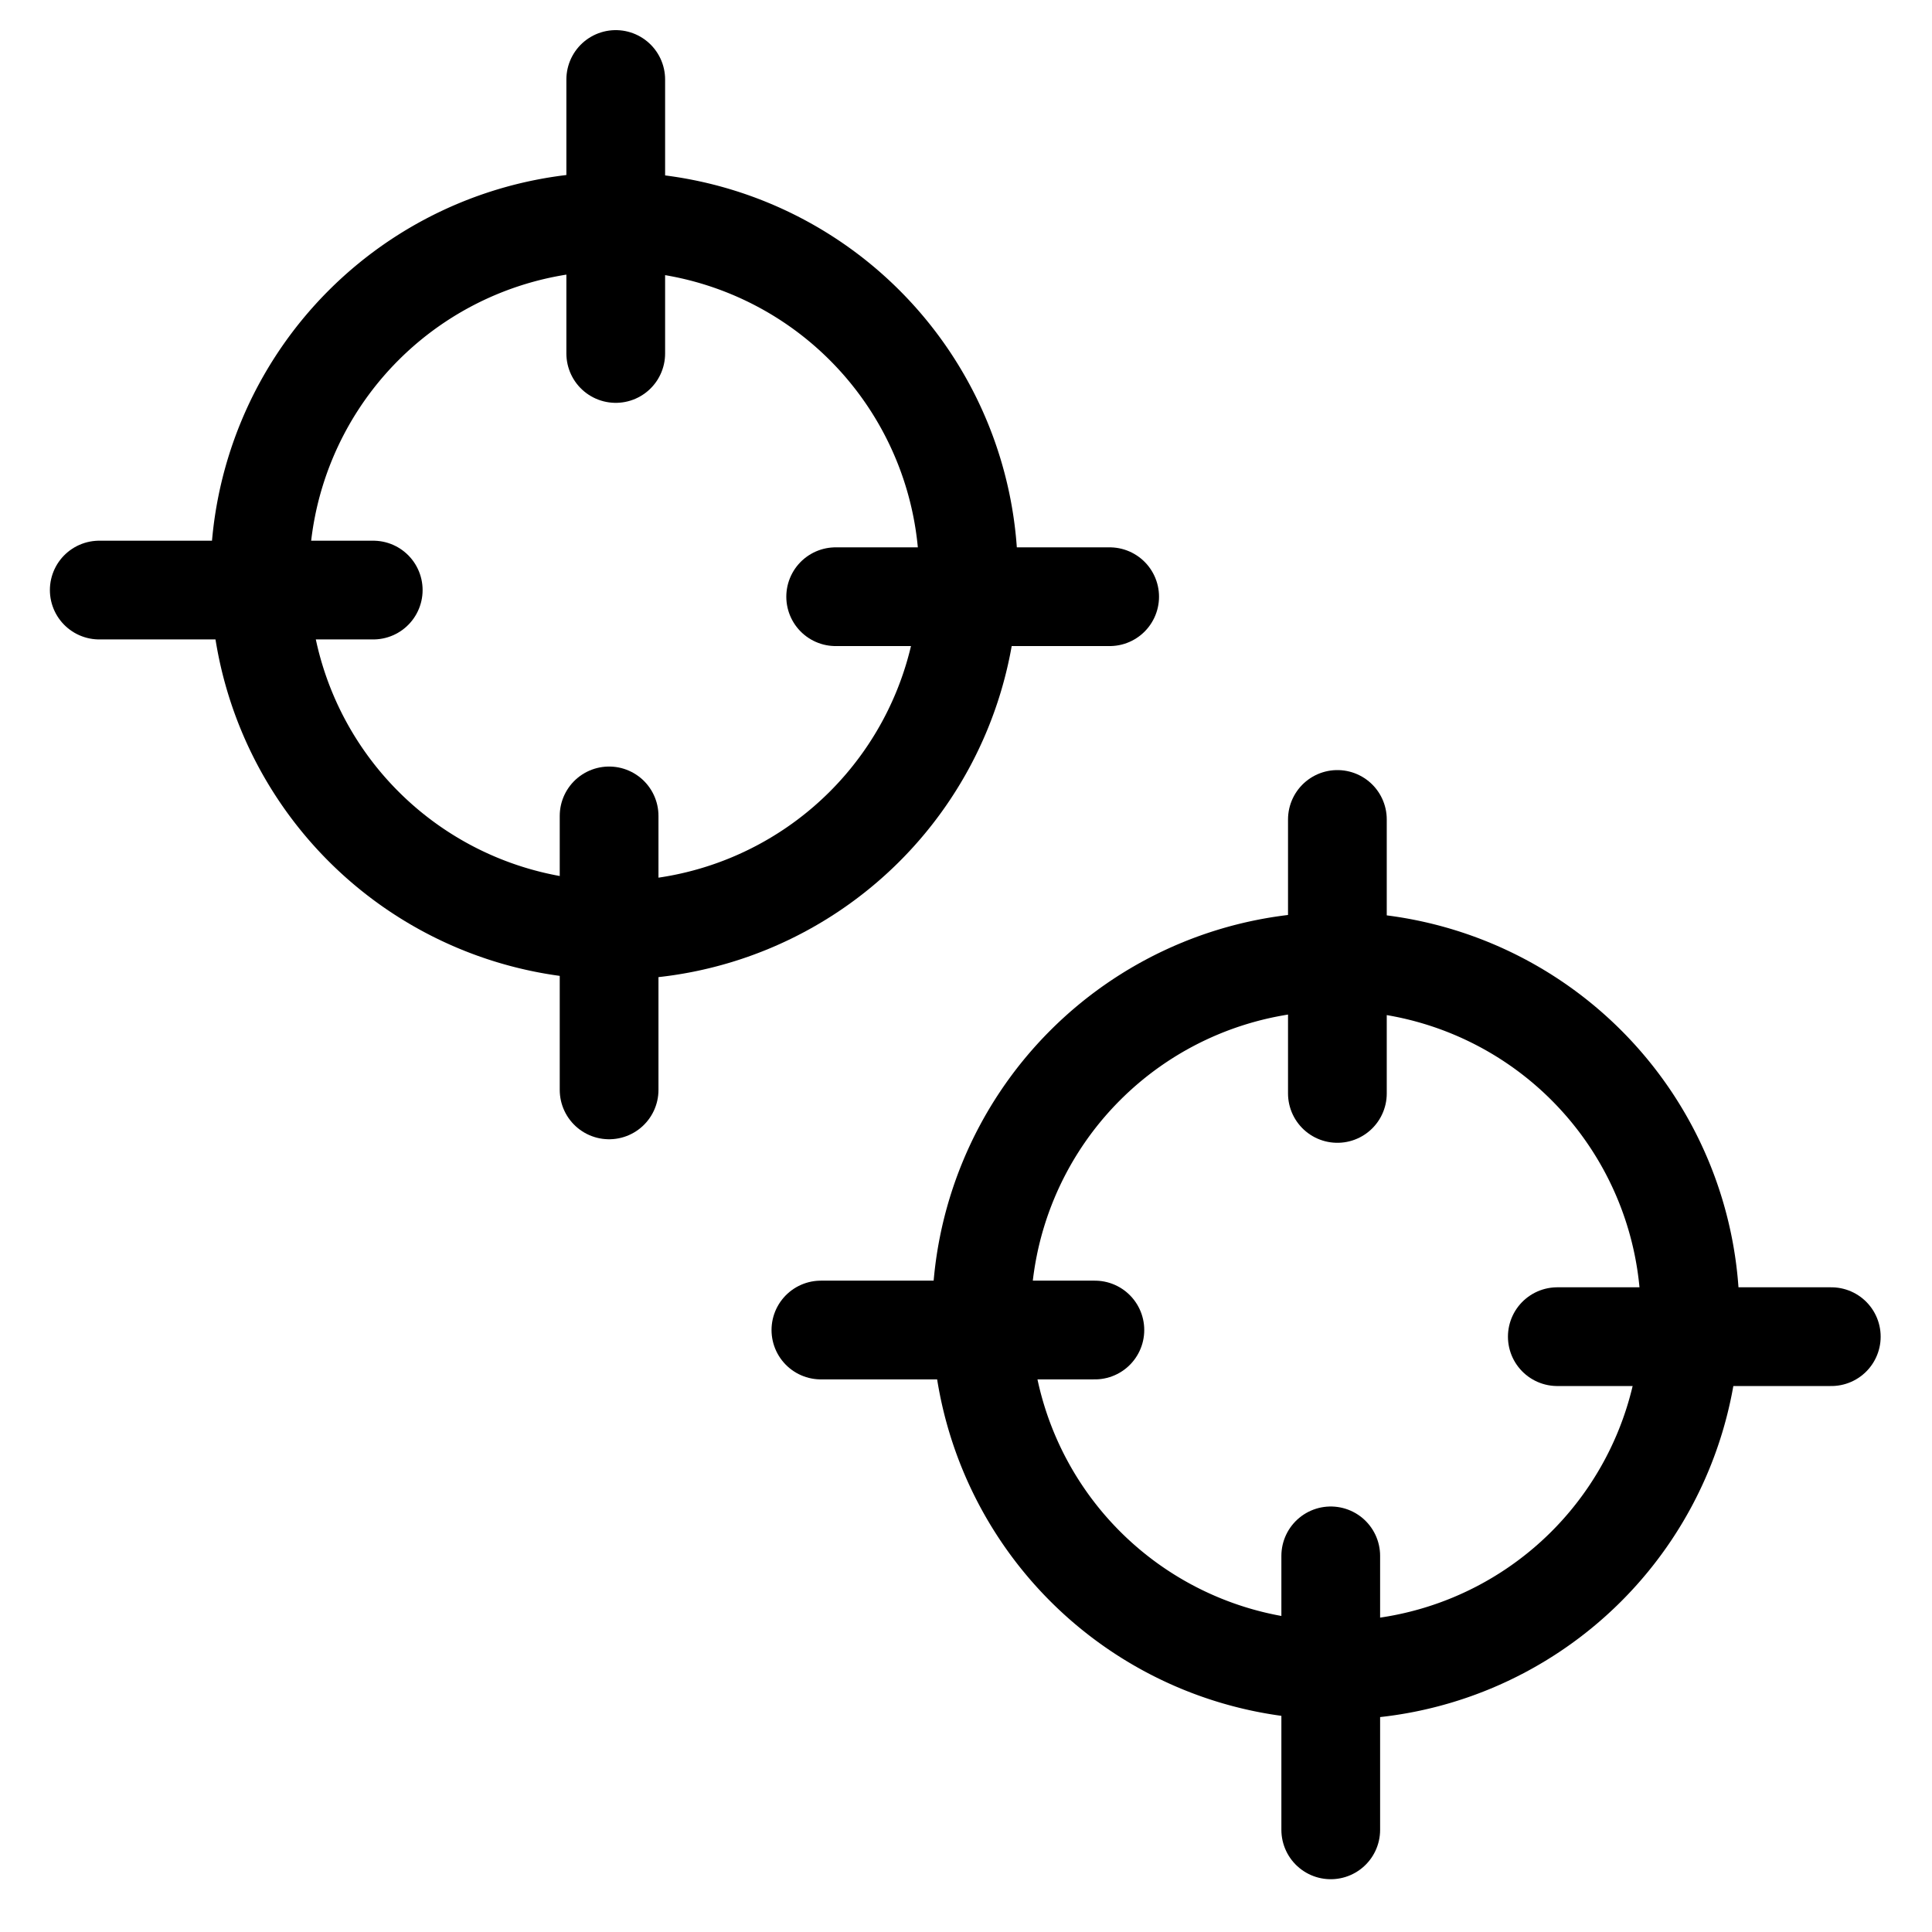 <?xml version="1.0" encoding="UTF-8" standalone="no"?>
<!-- Created with Inkscape (http://www.inkscape.org/) -->
<svg
   xmlns:dc="http://purl.org/dc/elements/1.1/"
   xmlns:cc="http://web.resource.org/cc/"
   xmlns:rdf="http://www.w3.org/1999/02/22-rdf-syntax-ns#"
   xmlns:svg="http://www.w3.org/2000/svg"
   xmlns="http://www.w3.org/2000/svg"
   xmlns:sodipodi="http://sodipodi.sourceforge.net/DTD/sodipodi-0.dtd"
   xmlns:inkscape="http://www.inkscape.org/namespaces/inkscape"
   width="48"
   height="48"
   id="svg5514"
   sodipodi:version="0.32"
   inkscape:version="0.45.1"
   version="1.0"
   sodipodi:docbase="/home/weiss/dtr/data"
   sodipodi:docname="dtr-refineall.svg"
   inkscape:output_extension="org.inkscape.output.svg.inkscape">
  <defs
     id="defs5516" />
  <sodipodi:namedview
     id="base"
     pagecolor="#ffffff"
     bordercolor="#666666"
     borderopacity="1.0"
     gridtolerance="10000"
     guidetolerance="10"
     objecttolerance="10"
     inkscape:pageopacity="0.0"
     inkscape:pageshadow="2"
     inkscape:zoom="11.2"
     inkscape:cx="24.404705"
     inkscape:cy="21.549672"
     inkscape:document-units="px"
     inkscape:current-layer="layer1"
     width="48px"
     height="48px"
     inkscape:window-width="872"
     inkscape:window-height="841"
     inkscape:window-x="0"
     inkscape:window-y="24" />
  <g
     inkscape:label="Layer 1"
     inkscape:groupmode="layer"
     id="layer1">
    <path
       sodipodi:type="arc"
       style="fill:none;fill-opacity:1;stroke:#000000;stroke-width:3.754;stroke-linecap:round;stroke-miterlimit:4.02;stroke-dasharray:none;stroke-opacity:1"
       id="path5522"
       sodipodi:cx="23.392857"
       sodipodi:cy="20.321428"
       sodipodi:rx="13.482142"
       sodipodi:ry="13.482142"
       d="M 36.875 20.321 A 13.482 13.482 0 1 1  9.911,20.321 A 13.482 13.482 0 1 1  36.875 20.321 z"
       transform="matrix(0.653,0,0,0.653,-1.7104566e-2,1.038)" />
    <path
       style="fill:none;fill-opacity:0.75;fill-rule:evenodd;stroke:#000000;stroke-width:2.453;stroke-linecap:round;stroke-linejoin:miter;stroke-opacity:1;stroke-miterlimit:4.02;stroke-dasharray:none"
       d="M 27.569,14.825 L 20.762,14.825"
       id="path5526"
       sodipodi:nodetypes="cc" />
    <path
       style="fill:none;fill-opacity:0.75;fill-rule:evenodd;stroke:#000000;stroke-width:2.453;stroke-linecap:round;stroke-linejoin:miter;stroke-opacity:1;stroke-miterlimit:4.02;stroke-dasharray:none"
       d="M 9.273,14.66 L 2.466,14.66"
       id="path5528"
       sodipodi:nodetypes="cc" />
    <path
       style="fill:none;fill-opacity:0.75;fill-rule:evenodd;stroke:#000000;stroke-width:2.453;stroke-linecap:round;stroke-linejoin:miter;stroke-opacity:1;stroke-miterlimit:4.02;stroke-dasharray:none"
       d="M 15.298,1.975 L 15.298,8.782"
       id="path5536"
       sodipodi:nodetypes="cc" />
    <path
       style="fill:none;fill-opacity:0.75;fill-rule:evenodd;stroke:#000000;stroke-width:2.453;stroke-linecap:round;stroke-linejoin:miter;stroke-opacity:1;stroke-miterlimit:4.02;stroke-dasharray:none"
       d="M 15.133,20.271 L 15.133,27.078"
       id="path5538"
       sodipodi:nodetypes="cc" />
    <path
       sodipodi:type="arc"
       style="fill:none;fill-opacity:1;stroke:#000000;stroke-width:3.754;stroke-linecap:round;stroke-miterlimit:4.02;stroke-dasharray:none;stroke-opacity:1"
       id="path5594"
       sodipodi:cx="23.392857"
       sodipodi:cy="20.321428"
       sodipodi:rx="13.482142"
       sodipodi:ry="13.482142"
       d="M 36.875 20.321 A 13.482 13.482 0 1 1  9.911,20.321 A 13.482 13.482 0 1 1  36.875 20.321 z"
       transform="matrix(0.653,0,0,0.653,17.912,19.422)" />
    <path
       style="fill:none;fill-opacity:0.75;fill-rule:evenodd;stroke:#000000;stroke-width:2.453;stroke-linecap:round;stroke-linejoin:miter;stroke-opacity:1;stroke-miterlimit:4.02;stroke-dasharray:none"
       d="M 45.498,33.209 L 38.691,33.209"
       id="path5598"
       sodipodi:nodetypes="cc" />
    <path
       style="fill:none;fill-opacity:0.75;fill-rule:evenodd;stroke:#000000;stroke-width:2.453;stroke-linecap:round;stroke-linejoin:miter;stroke-opacity:1;stroke-miterlimit:4.02;stroke-dasharray:none"
       d="M 27.202,33.044 L 20.395,33.044"
       id="path5600"
       sodipodi:nodetypes="cc" />
    <path
       style="fill:none;fill-opacity:0.75;fill-rule:evenodd;stroke:#000000;stroke-width:2.453;stroke-linecap:round;stroke-linejoin:miter;stroke-opacity:1;stroke-miterlimit:4.02;stroke-dasharray:none"
       d="M 33.227,20.359 L 33.227,27.166"
       id="path5604"
       sodipodi:nodetypes="cc" />
    <path
       style="fill:none;fill-opacity:0.75;fill-rule:evenodd;stroke:#000000;stroke-width:2.453;stroke-linecap:round;stroke-linejoin:miter;stroke-opacity:1;stroke-miterlimit:4.02;stroke-dasharray:none"
       d="M 33.062,38.655 L 33.062,45.462"
       id="path5606"
       sodipodi:nodetypes="cc" />
  </g>
</svg>
